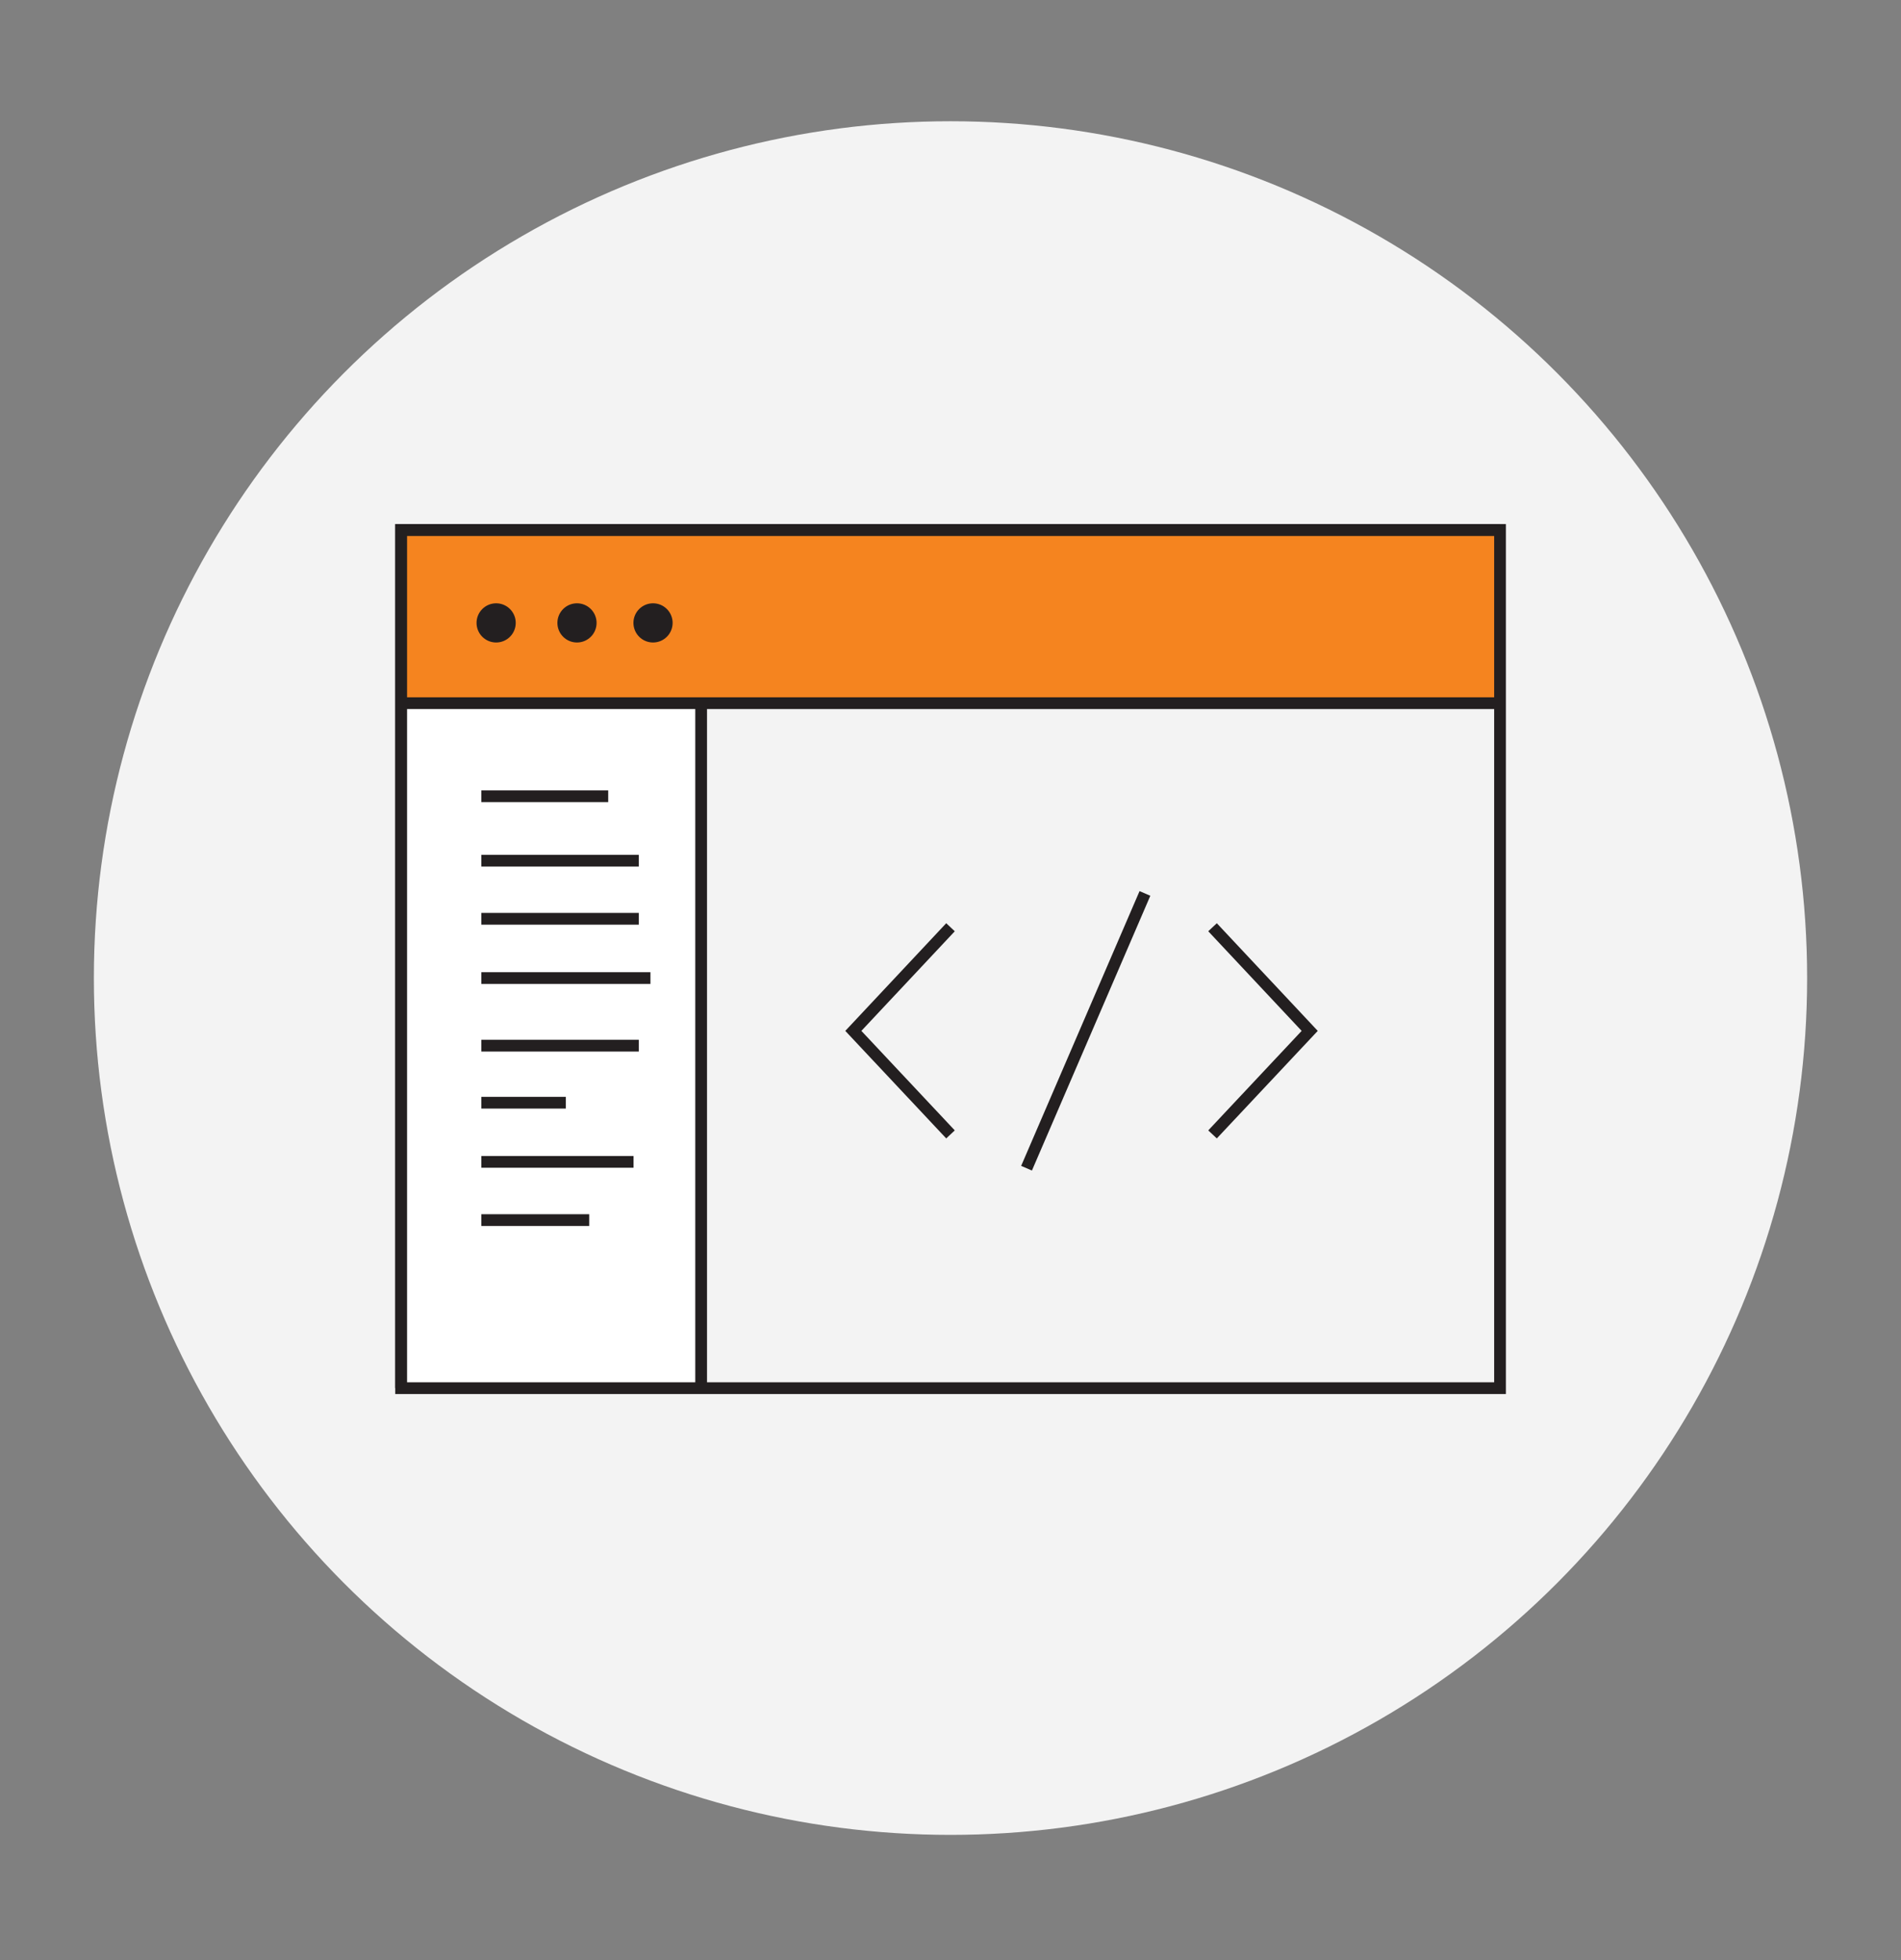<svg id="Laag_1" data-name="Laag 1" xmlns="http://www.w3.org/2000/svg" viewBox="0 0 162 167"><rect x="0" y="0" width="162" height="167" fill="#808080" stroke="none"/><defs><style>.cls-1{fill:#f3f3f3;}.cls-2{fill:#fff;}.cls-3{fill:#f5841f;}.cls-4{fill:none;stroke:#231f20;stroke-miterlimit:10;}.cls-5{fill:#231f20;}</style></defs><title>Tekengebied 1 kopie</title><circle class="cls-1" cx="81" cy="83.33" r="73"/><rect class="cls-2" x="34.18" y="59.92" width="25.57" height="58.35"/><rect class="cls-3" x="34.18" y="45.15" width="93.65" height="14.77"/><rect class="cls-4" x="34.18" y="45.15" width="93.65" height="73.12"/><line class="cls-4" x1="97.57" y1="76.12" x2="87.48" y2="99.53"/><polyline class="cls-4" points="103.33 79 111.61 87.83 103.33 96.65"/><polyline class="cls-4" points="81 79 72.72 87.83 81 96.65"/><line class="cls-4" x1="41.02" y1="67.84" x2="51.83" y2="67.84"/><line class="cls-4" x1="41.02" y1="73.33" x2="54.44" y2="73.33"/><line class="cls-4" x1="41.02" y1="78.28" x2="54.44" y2="78.28"/><line class="cls-4" x1="41.02" y1="83.33" x2="55.43" y2="83.33"/><line class="cls-4" x1="41.02" y1="89.09" x2="54.44" y2="89.09"/><line class="cls-4" x1="41.02" y1="93.95" x2="48.22" y2="93.95"/><line class="cls-4" x1="41.02" y1="98.99" x2="53.99" y2="98.99"/><line class="cls-4" x1="41.02" y1="103.95" x2="50.21" y2="103.95"/><circle class="cls-5" cx="49.17" cy="53.07" r="1.67"/><circle class="cls-5" cx="55.65" cy="53.07" r="1.67"/><circle class="cls-5" cx="42.28" cy="53.07" r="1.67"/><polyline class="cls-4" points="127.82 45.15 34.18 45.15 34.18 59.91 127.82 59.91 59.75 59.91 59.75 118.26 59.75 59.91 34.18 59.91 34.18 118.26"/></svg>